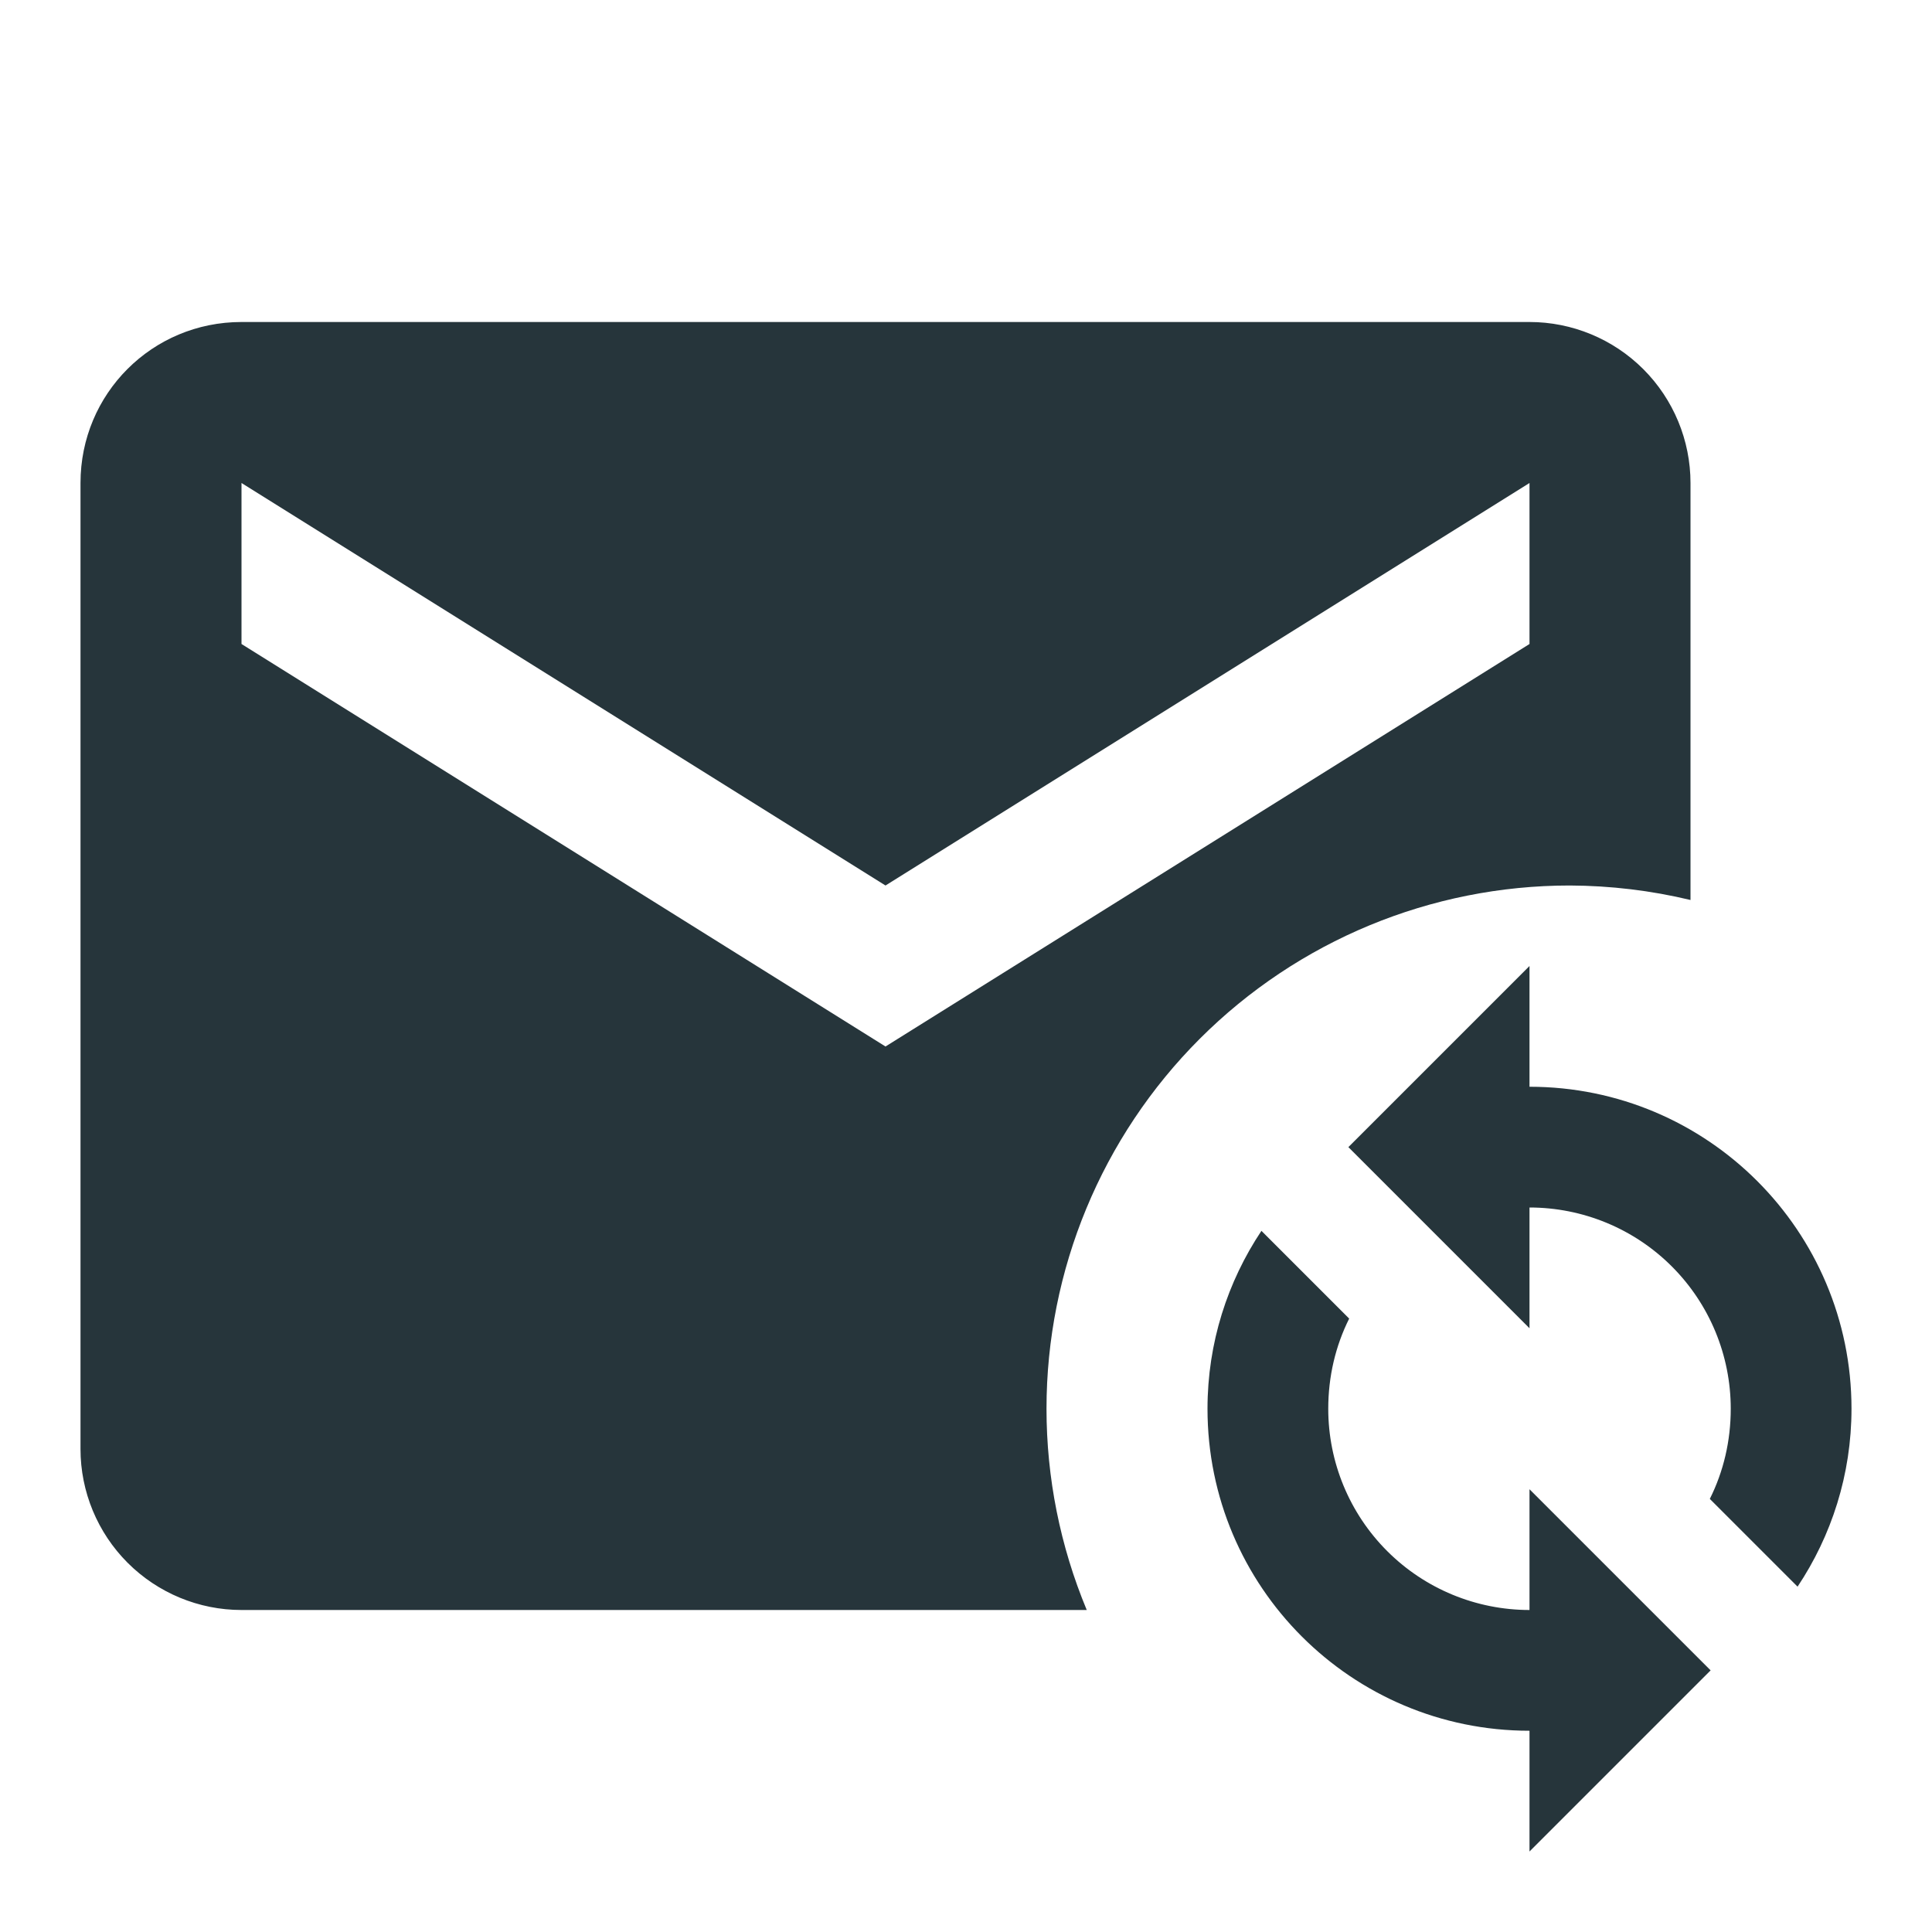 <svg width="24" height="24" viewBox="0 0 24 24" fill="none" xmlns="http://www.w3.org/2000/svg">
<path d="M3 4C1.89 4 1 4.89 1 6V18C1 18.53 1.211 19.039 1.586 19.414C1.961 19.789 2.47 20 3 20H13.5C13.17 19.208 13 18.358 13 17.5C13 15.776 13.685 14.123 14.904 12.904C16.123 11.685 17.776 11 19.5 11C20.005 11.002 20.509 11.062 21 11.18V6C21 5.47 20.789 4.961 20.414 4.586C20.039 4.211 19.53 4 19 4H3ZM3 6L11 11L19 6V8L11 13L3 8V6ZM19 12L16.75 14.25L19 16.5V15C19.663 15 20.299 15.263 20.768 15.732C21.237 16.201 21.5 16.837 21.5 17.5C21.5 17.9 21.41 18.28 21.24 18.62L22.33 19.71C22.75 19.08 23 18.32 23 17.5C23 15.29 21.21 13.5 19 13.5V12ZM15.67 15.29C15.25 15.92 15 16.68 15 17.5C15 19.71 16.79 21.5 19 21.5V23L21.25 20.75L19 18.5V20C18.337 20 17.701 19.737 17.232 19.268C16.763 18.799 16.5 18.163 16.5 17.5C16.5 17.1 16.59 16.72 16.76 16.38L15.67 15.29Z" fill="#26353b"/>
</svg>
